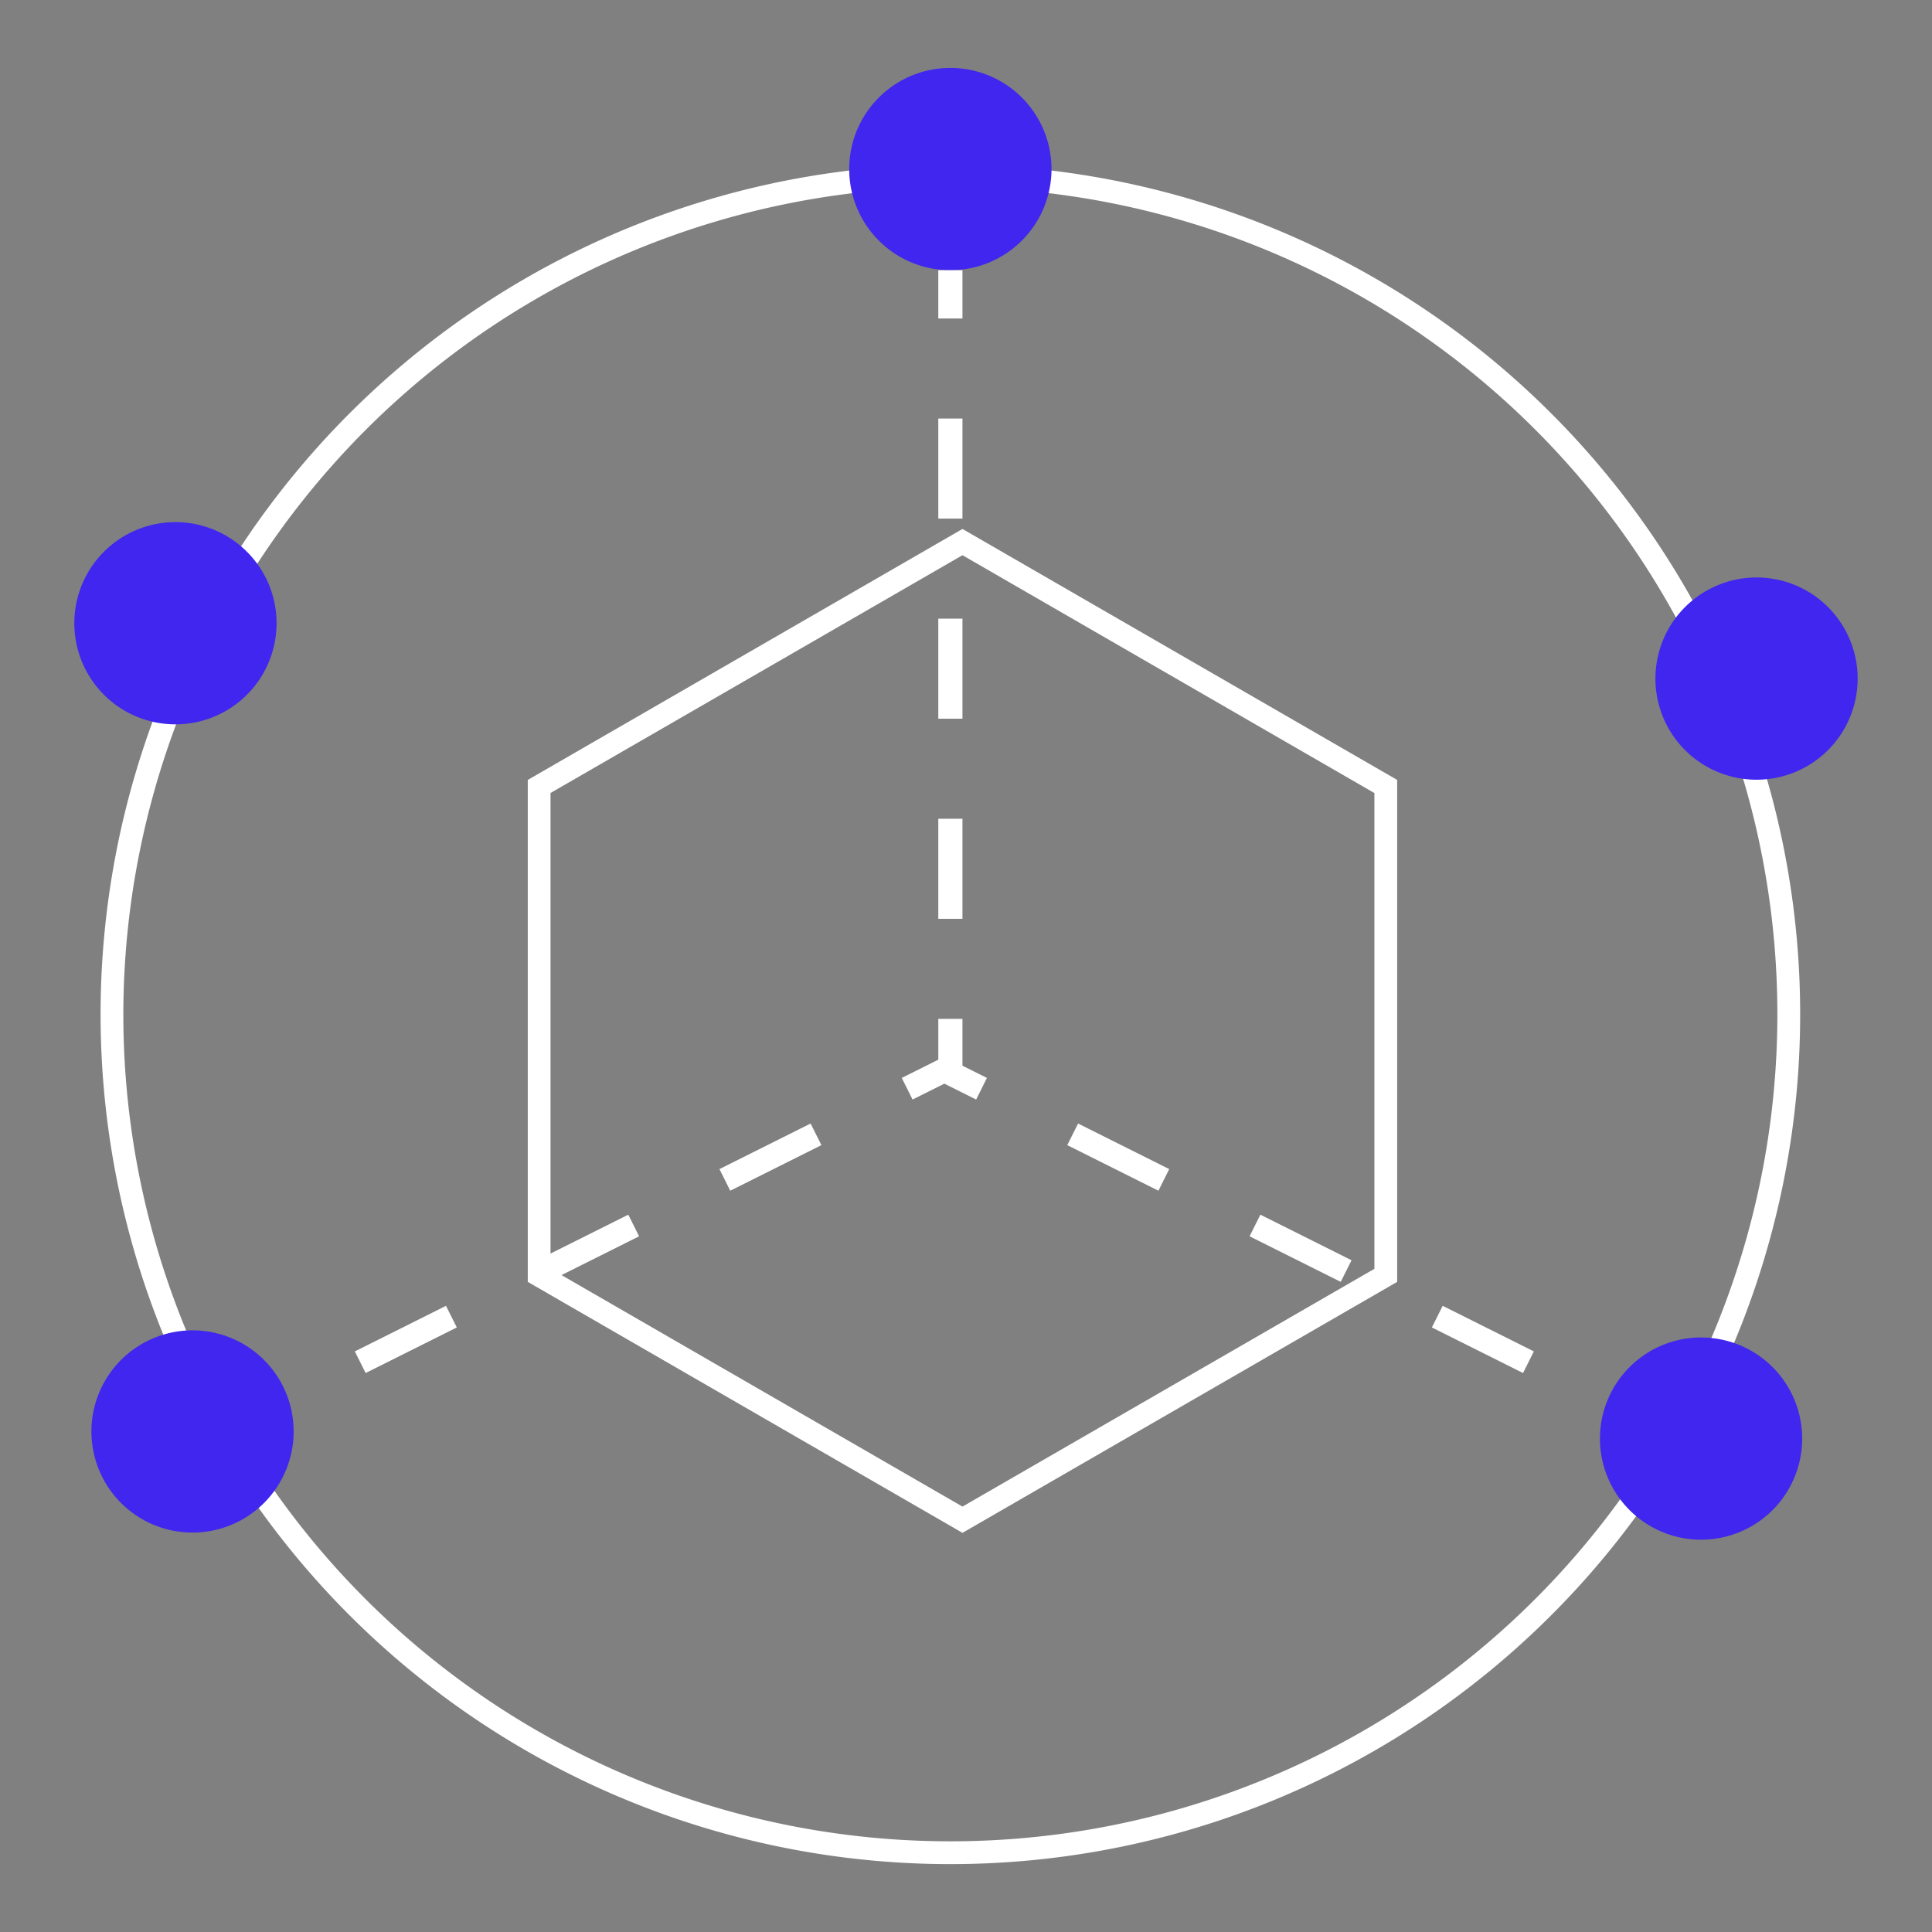 <svg xmlns="http://www.w3.org/2000/svg" xmlns:xlink="http://www.w3.org/1999/xlink" width="80" height="80" viewBox="0 0 80 80">
  <rect x="0" y="0" width="80" height="80" fill="#808080" stroke="none"/>
  <defs>
    <clipPath id="clip-path">
      <rect id="사각형_1614" data-name="사각형 1614" width="73.845" height="74.375" fill="none"/>
    </clipPath>
  </defs>
  <g id="icon_feature08_bw" transform="translate(-40 -289)">
    <rect id="사각형_1586" data-name="사각형 1586" width="80" height="80" transform="translate(40 289)" fill="none"/>
    <g id="그룹_667" data-name="그룹 667" transform="translate(43.077 291.813)">
      <g id="그룹_666" data-name="그룹 666" clip-path="url(#clip-path)">
        <path id="패스_331" data-name="패스 331" d="M36.276,4.942A34.245,34.245,0,1,1,2.03,39.188,34.285,34.285,0,0,1,36.276,4.942m0-.942A35.188,35.188,0,1,0,71.464,39.188,35.188,35.188,0,0,0,36.276,4" fill="#fff"/>
        <path id="패스_332" data-name="패스 332" d="M40.463,4.188A4.188,4.188,0,1,1,36.276,0a4.187,4.187,0,0,1,4.187,4.187" fill="#4026ee"/>
        <path id="패스_333" data-name="패스 333" d="M7.148,20.033a4.187,4.187,0,1,1-5.921,0,4.188,4.188,0,0,1,5.921,0" fill="#4026ee"/>
        <path id="패스_334" data-name="패스 334" d="M72.618,28.247a4.187,4.187,0,1,1,0-5.922,4.188,4.188,0,0,1,0,5.922" fill="#4026ee"/>
        <path id="패스_335" data-name="패스 335" d="M36.777,20.177l17.057,9.849v19.7L36.777,59.572,19.719,49.723v-19.7Zm0-1.087-18,10.392V50.267l18,10.392,18-10.392V29.482Z" fill="#fff"/>
        <line id="선_10" data-name="선 10" y2="2" transform="translate(36.276 8.375)" fill="none" stroke="#fff" stroke-width="1"/>
        <line id="선_11" data-name="선 11" y2="22.786" transform="translate(36.276 14.518)" fill="none" stroke="#fff" stroke-width="1" stroke-dasharray="4.143 4.143"/>
        <path id="패스_336" data-name="패스 336" d="M36.276,39.375v2l-1.789.894" fill="none" stroke="#fff" stroke-width="1"/>
        <line id="선_12" data-name="선 12" x1="20.76" y2="10.38" transform="translate(9.952 44.157)" fill="none" stroke="#fff" stroke-width="1" stroke-dasharray="4.22 4.22"/>
        <line id="선_13" data-name="선 13" x1="1.789" y2="0.894" transform="translate(6.276 55.481)" fill="none" stroke="#fff" stroke-width="1"/>
        <line id="선_14" data-name="선 14" x2="1.789" y2="0.894" transform="translate(35.777 41.375)" fill="none" stroke="#fff" stroke-width="1"/>
        <line id="선_15" data-name="선 15" x2="20.76" y2="10.38" transform="translate(41.34 44.157)" fill="none" stroke="#fff" stroke-width="1" stroke-dasharray="4.22 4.22"/>
        <line id="선_16" data-name="선 16" x2="1.789" y2="0.894" transform="translate(63.987 55.481)" fill="none" stroke="#fff" stroke-width="1"/>
        <path id="패스_337" data-name="패스 337" d="M1.935,53.5a4.187,4.187,0,1,1,0,5.922,4.188,4.188,0,0,1,0-5.922" fill="#4026ee"/>
        <path id="패스_338" data-name="패스 338" d="M64.4,59.717a4.187,4.187,0,1,1,5.921,0,4.188,4.188,0,0,1-5.921,0" fill="#4026ee"/>
      </g>
    </g>
  </g>
</svg>
